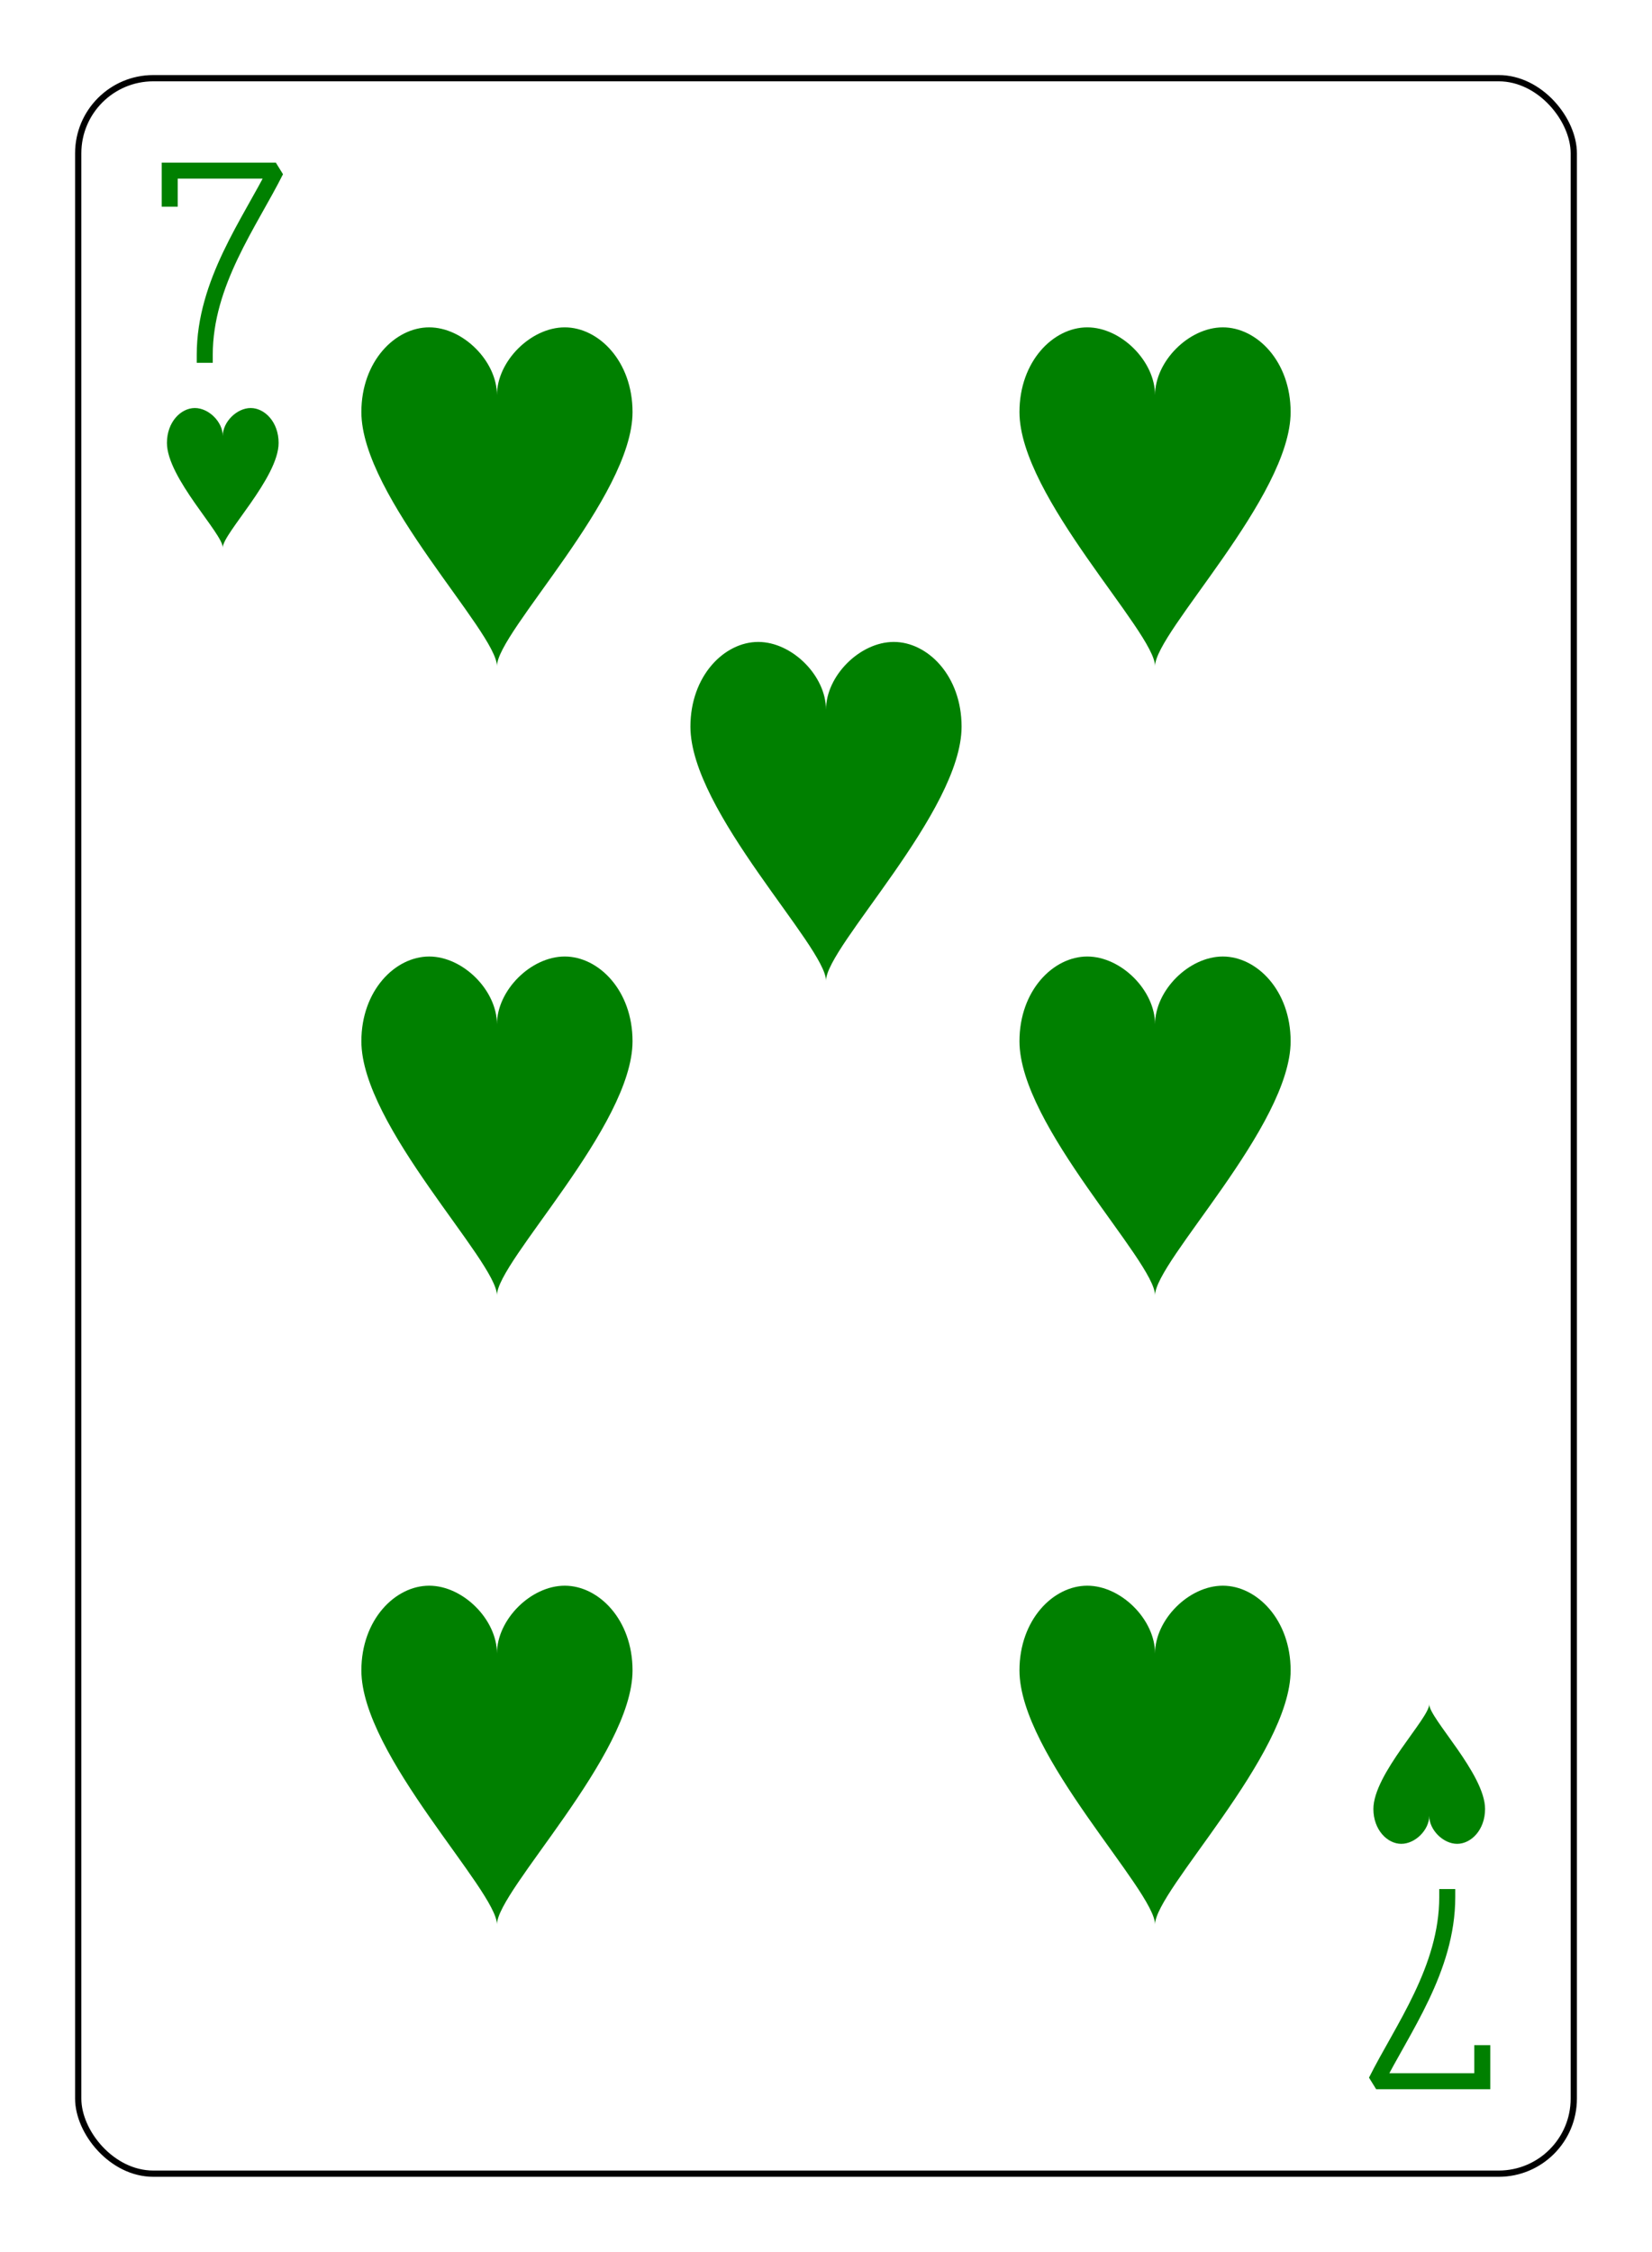 <?xml version="1.0" encoding="UTF-8" standalone="no"?>
<svg xmlns="http://www.w3.org/2000/svg" xmlns:xlink="http://www.w3.org/1999/xlink" class="card" face="7H" height="94mm" preserveAspectRatio="none" viewBox="-132 -180 264 360" width="69mm"><defs><symbol id="SH7" viewBox="-600 -600 1200 1200" preserveAspectRatio="xMinYMid"><path d="M0 -300C0 -400 100 -500 200 -500C300 -500 400 -400 400 -250C400 0 0 400 0 500C0 400 -400 0 -400 -250C-400 -400 -300 -500 -200 -500C-100 -500 0 -400 -0 -300Z" fill="green"></path></symbol><symbol id="VH7" viewBox="-500 -500 1000 1000" preserveAspectRatio="xMinYMid"><path d="M-265 -320L-265 -460L265 -460C135 -200 -90 100 -90 460" stroke="green" stroke-width="80" stroke-linecap="square" stroke-miterlimit="1.5" fill="none"></path></symbol></defs><rect x="-240" y="-336" width="480" height="672" fill="white"></rect><rect width="239" height="335" x="-119.5" y="-167.5" rx="12" ry="12" fill="white" stroke="black"></rect><use xlink:href="#VH7" height="32" width="32" x="-112.4" y="-154"></use><use xlink:href="#SH7" height="26.769" width="26.769" x="-109.784" y="-117"></use><use xlink:href="#SH7" height="65" width="65" x="-85.084" y="-133.084"></use><use xlink:href="#SH7" height="65" width="65" x="20.084" y="-133.084"></use><use xlink:href="#SH7" height="65" width="65" x="-85.084" y="-32.5"></use><use xlink:href="#SH7" height="65" width="65" x="20.084" y="-32.5"></use><use xlink:href="#SH7" height="65" width="65" x="-32.5" y="-82.792"></use><use xlink:href="#SH7" height="65" width="65" x="-85.084" y="68.084"></use><use xlink:href="#SH7" height="65" width="65" x="20.084" y="68.084"></use><g transform="rotate(180)"><use xlink:href="#VH7" height="32" width="32" x="-112.4" y="-154"></use><use xlink:href="#SH7" height="26.769" width="26.769" x="-109.784" y="-117"></use></g></svg>